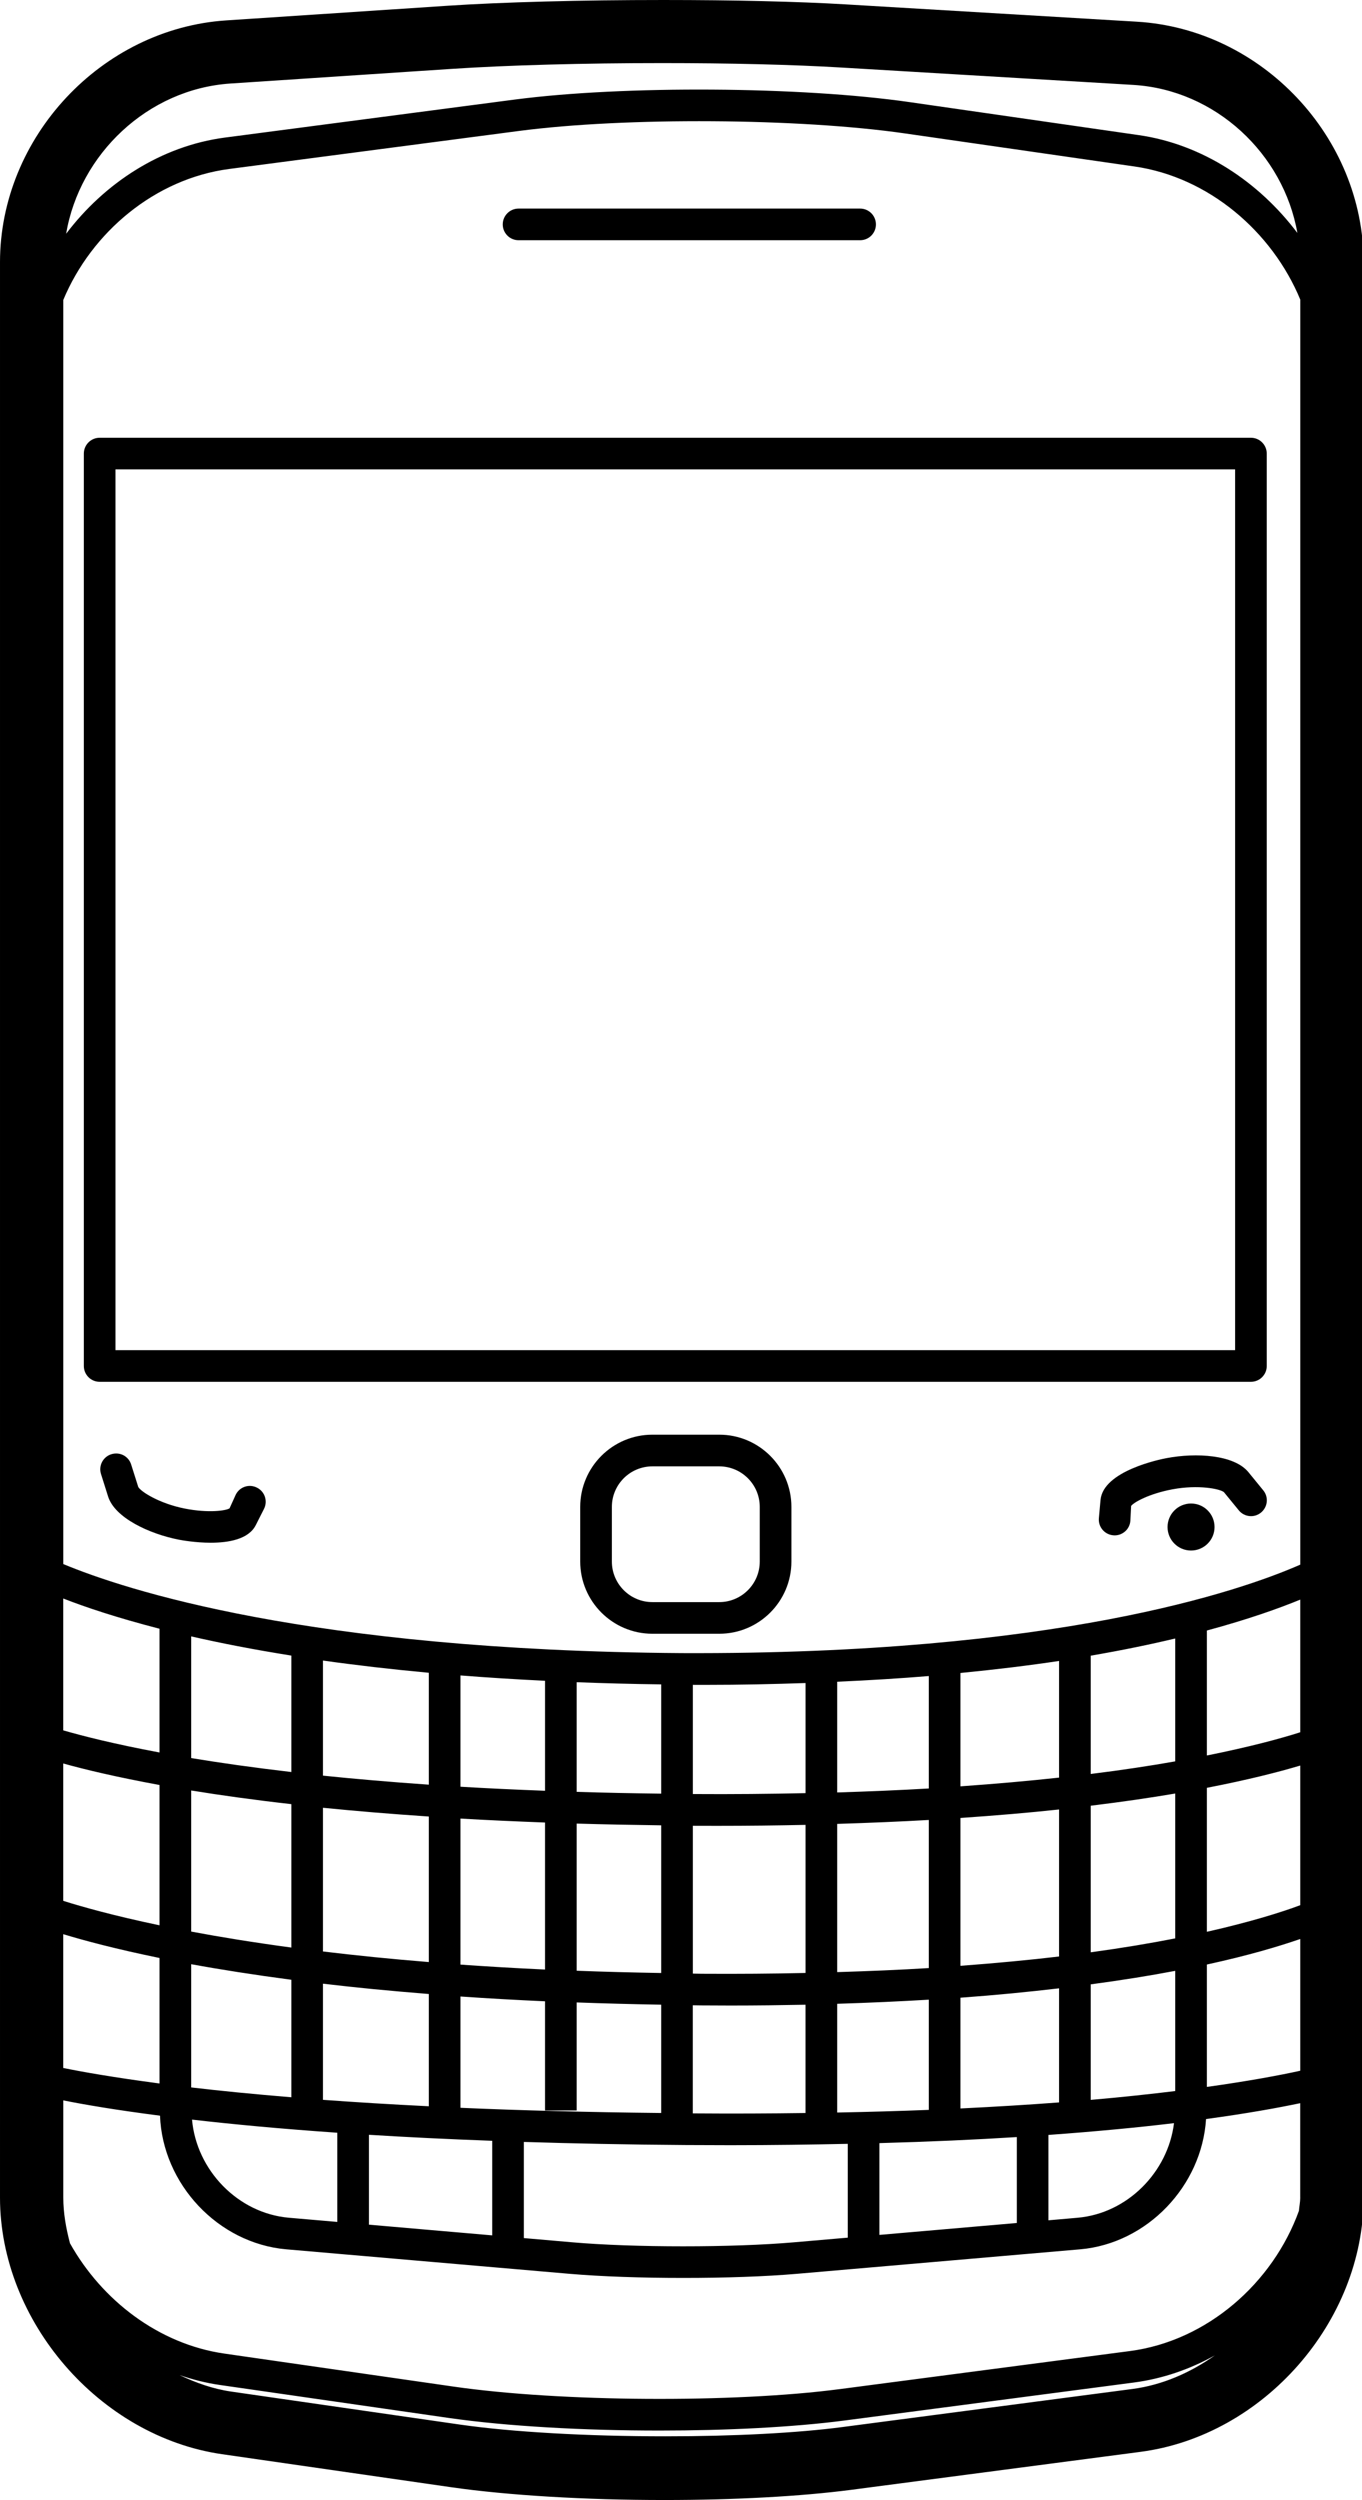 <svg width="255" height="467.773" xmlns="http://www.w3.org/2000/svg">
 <g>
  <path d="m212.86,4.06l-54.614,-3.245c-8.765,-0.523 -20.86,-0.815 -34.05,-0.815c-15.396,0 -30.115,0.396 -40.377,1.074l-41.459,2.742c-23.361,1.542 -42.36,21.851 -42.36,45.257l0,362.101c0,23.186 18.669,44.737 41.609,48.032l42.944,6.186c10.54,1.513 25.052,2.382 39.801,2.382c13.145,0 25.565,-0.676 34.959,-1.899l54.223,-7.114c23.028,-3.017 41.762,-24.364 41.762,-47.581l0,-362.096c-0.012,-23.433 -19.039,-43.633 -42.438,-45.024zm-201.019,295.033c4.085,1.6 10.057,3.605 18.021,5.657l0,23.155c-8.533,-1.595 -14.419,-3.098 -18.021,-4.139l0,-24.673zm0,30.869c3.999,1.122 9.955,2.544 18.021,4.026l0,26.254c-8.541,-1.788 -14.449,-3.448 -18.021,-4.576l0,-25.704zm0,31.94c3.999,1.214 9.915,2.793 18.021,4.453l0,23.485c-8.589,-1.137 -14.482,-2.178 -18.021,-2.904l0,-25.034zm200.145,85.102l-54.223,7.114c-8.485,1.117 -20.271,1.737 -33.197,1.737l-0.007,0c-14.704,0 -28.678,-0.798 -38.331,-2.179l-42.937,-6.19c-3.397,-0.487 -6.604,-1.635 -9.676,-3.087c2.44,0.827 4.951,1.482 7.528,1.848l42.937,6.181c10.806,1.554 25.217,2.351 39.413,2.351c12.563,0 24.948,-0.624 34.53,-1.868l54.233,-7.115c5.388,-0.705 10.521,-2.478 15.203,-5.088c-4.585,3.239 -9.816,5.555 -15.473,6.296zm31.453,-35.825c0,0.838 -0.183,1.661 -0.249,2.488c-4.895,13.533 -17.209,24.359 -31.691,26.243l-54.232,7.109c-19.962,2.62 -52.418,2.412 -72.326,-0.463l-42.944,-6.18c-12.253,-1.767 -22.909,-9.938 -28.898,-20.642c-0.734,-2.798 -1.25,-5.642 -1.25,-8.562l0,-18.172c3.865,0.776 9.798,1.797 18.108,2.863c0.475,12.767 10.847,23.877 23.628,25.004l53.065,4.586c5.863,0.508 13.563,0.767 21.267,0.767c7.704,0 15.396,-0.254 21.261,-0.767l53.065,-4.586c12.567,-1.102 22.779,-11.882 23.557,-24.374c7.795,-1.062 13.578,-2.117 17.631,-2.971l0,17.656l0.008,0l0,0.001zm-141.396,-70.167l0,27.507c-5.545,-0.254 -10.824,-0.568 -15.831,-0.924l0,-27.325c4.992,0.294 10.301,0.528 15.831,0.742zm-15.83,-6.699l0,-20.825c4.999,0.401 10.293,0.731 15.831,1.001l0,20.581c-5.531,-0.213 -10.847,-0.457 -15.831,-0.757zm15.83,40.147l0,20.429l5.926,0l0,-20.215c5.063,0.188 10.333,0.324 15.823,0.421l0,20.267c-13.918,-0.147 -26.456,-0.488 -37.579,-0.976l0,-20.824c4.999,0.355 10.308,0.644 15.83,0.898zm32.265,-32.829c5.764,0 11.243,-0.071 16.509,-0.183l0,27.71c-6.16,0.138 -12.553,0.198 -19.426,0.152c-0.577,-0.01 -1.097,-0.025 -1.673,-0.03l0,-27.659c1.549,0 3.083,0.01 4.59,0.01zm-4.59,-5.951l0,-20.429c0.774,0 1.556,0.005 2.324,0.005c6.619,0 12.793,-0.143 18.775,-0.346l0,20.602c-6.668,0.142 -13.624,0.223 -21.099,0.168zm1.627,39.547c1.831,0.016 3.644,0.025 5.421,0.025c4.88,0 9.531,-0.065 14.046,-0.152l0,20.262c-6.678,0.096 -13.64,0.132 -21.104,0.07l0,-20.23c0.571,-0.001 1.076,0.02 1.637,0.025zm5.442,26.157c7.83,0 15.036,-0.112 21.937,-0.254l0,17.555l-10.055,0.868c-11.455,1.005 -30.074,1.005 -41.515,0l-9.077,-0.787l0,-17.991c9.293,0.294 19.38,0.497 30.361,0.579c2.844,0.019 5.616,0.03 8.349,0.03zm83.243,-65.801l0,27.106c-4.621,0.909 -9.877,1.792 -15.823,2.604l0,-27.426c5.895,-0.72 11.161,-1.486 15.823,-2.284zm-15.823,-3.656l0,-22.135c5.896,-1.011 11.156,-2.103 15.823,-3.214l0,22.992c-4.646,0.819 -9.877,1.62 -15.823,2.357zm15.823,36.836l0,22.49c-4.662,0.574 -9.897,1.138 -15.823,1.655l0,-21.617c5.886,-0.787 11.172,-1.64 15.823,-2.528zm-0.228,28.497c-1.122,9.166 -8.744,16.905 -18.078,17.702l-5.434,0.478l0,-15.976c9.085,-0.655 16.9,-1.411 23.512,-2.204zm-21.521,-64.653c-5.606,0.614 -11.761,1.158 -18.464,1.635l0,-21.211c6.647,-0.654 12.862,-1.406 18.464,-2.254l0,21.83l0,0zm0,5.962l0,27.507c-5.57,0.665 -11.776,1.244 -18.464,1.747l0,-27.665c6.652,-0.457 12.862,-0.985 18.464,-1.589zm0,33.464l0,21.348c-5.616,0.426 -11.776,0.807 -18.464,1.132l0,-20.723c6.734,-0.493 12.822,-1.092 18.464,-1.757zm-7.906,27.832l0,16.077l-25.726,2.229l0,-17.173c9.461,-0.26 18.007,-0.65 25.726,-1.133zm-16.479,-65.226c-5.383,0.314 -11.085,0.559 -17.153,0.746l0,-20.718c6.018,-0.27 11.796,-0.62 17.153,-1.066l0,21.038zm0,5.89l0,27.715c-5.342,0.33 -11.115,0.569 -17.153,0.757l0,-27.735c6.038,-0.189 11.781,-0.427 17.153,-0.737zm0,33.626l0,20.622c-5.383,0.213 -11.101,0.381 -17.153,0.497l0,-20.347c6.068,-0.188 11.77,-0.451 17.153,-0.772zm-50.104,-38.547c-5.497,-0.071 -10.768,-0.173 -15.823,-0.335l0,-20.516c5.055,0.193 10.333,0.336 15.823,0.406l0,20.445zm0,5.926l0,27.635c-5.489,-0.097 -10.76,-0.229 -15.823,-0.427l0,-27.533c5.055,0.147 10.334,0.254 15.823,0.325zm-31.638,59.027l0,17.697l-23.077,-2.001l0,-16.818c7,0.436 14.711,0.817 23.077,1.122zm-11.868,-66.633c-7.165,-0.498 -13.825,-1.071 -19.822,-1.691l0,-21.535c6.03,0.853 12.657,1.625 19.822,2.29l0,20.936zm0,5.961l0,27.233c-7.18,-0.584 -13.792,-1.254 -19.822,-1.985l0,-26.888c6.005,0.605 12.672,1.157 19.822,1.64zm0,33.205l0,21.008c-7.165,-0.355 -13.825,-0.767 -19.822,-1.203l0,-21.734c6.038,0.721 12.665,1.36 19.822,1.929zm-17.135,25.959l0,16.691l-9.06,-0.787c-9.552,-0.822 -17.318,-8.912 -18.138,-18.362c7.45,0.863 16.463,1.717 27.198,2.458zm-8.602,-67.491c-7.102,-0.828 -13.383,-1.722 -18.755,-2.61l0,-22.77c5.436,1.249 11.669,2.463 18.755,3.595l0,21.785zm0,6.011l0,26.832c-7.119,-0.959 -13.35,-1.975 -18.755,-2.99l0,-26.4c5.412,0.878 11.669,1.756 18.755,2.558zm0,32.861l0,21.982c-7.109,-0.584 -13.391,-1.209 -18.755,-1.839l0,-23.059c5.42,0.996 11.699,1.981 18.755,2.916zm188.89,17.021c-3.768,0.827 -9.526,1.914 -17.483,3.026l0,-22.902c7.774,-1.69 13.437,-3.382 17.483,-4.778l0,24.654zm0,-30.976c-3.58,1.331 -9.282,3.129 -17.483,4.977l0,-26.938c7.729,-1.498 13.487,-2.971 17.483,-4.169l0,26.13zm0,-32.357c-3.61,1.152 -9.323,2.712 -17.483,4.347l0,-23.384c7.703,-2.082 13.477,-4.134 17.483,-5.784l0,24.821zm0,-31.361c-11.258,4.936 -45.696,16.839 -115.775,16.554c-69.979,-0.513 -104.469,-11.933 -115.816,-16.666l0,-236.527c5.301,-12.703 17.207,-22.688 31.065,-24.507l54.232,-7.109c19.964,-2.615 52.433,-2.402 72.323,0.464l42.939,6.18c13.848,1.991 25.735,12.134 31.036,24.908l0,236.702l-0.004,0l0,0.001zm-30.193,-267.473l-42.93,-6.177c-20.367,-2.94 -53.532,-3.146 -73.945,-0.482l-54.232,7.109c-11.969,1.564 -22.572,8.509 -29.76,18.004c2.529,-14.939 15.31,-27.088 30.77,-28.114l41.459,-2.742c10.413,-0.688 24.75,-1.082 39.342,-1.082c12.619,0 24.547,0.292 33.606,0.835l54.613,3.248c15.382,0.916 28.133,12.877 30.732,27.705c-7.19,-9.544 -17.742,-16.582 -29.655,-18.304z"/>
  <path d="m18.657,81.908c-1.635,0 -2.96,1.326 -2.96,2.963l0,170.719c0,1.635 1.325,2.96 2.96,2.96l215.545,0c1.635,0 2.965,-1.325 2.965,-2.96l0,-170.719c0,-1.637 -1.33,-2.963 -2.965,-2.963l-215.545,0l0,0zm212.585,170.716l-209.621,0l0,-164.793l209.621,0l0,164.793l0,0z"/>
  <path d="m97.09,44.95l63.944,0c1.635,0 2.961,-1.325 2.961,-2.96c0,-1.638 -1.326,-2.963 -2.961,-2.963l-63.944,0c-1.635,0 -2.963,1.326 -2.963,2.963c0,1.635 1.327,2.96 2.963,2.96z"/>
  <path d="m134.664,268.442l-12.522,0c-7.45,0 -13.51,6.058 -13.51,13.507l0,10.232c0,7.449 6.061,13.508 13.51,13.508l12.522,0c7.449,0 13.508,-6.059 13.508,-13.508l0,-10.232c0,-7.449 -6.059,-13.507 -13.508,-13.507zm7.581,23.74c0,4.18 -3.401,7.586 -7.581,7.586l-12.522,0c-4.179,0 -7.584,-3.406 -7.584,-7.586l0,-10.232c0,-4.179 3.405,-7.581 7.584,-7.581l12.522,0c4.18,0 7.581,3.402 7.581,7.581l0,10.232z"/>
  <path d="m48.125,278.359c-1.468,-0.762 -3.245,-0.168 -3.981,1.295l-1.167,2.574c-0.681,0.432 -3.903,0.914 -8.366,0.041c-4.819,-0.949 -8.312,-3.209 -8.731,-4.062l-1.318,-4.169c-0.482,-1.56 -2.102,-2.428 -3.714,-1.939c-1.557,0.481 -2.433,2.143 -1.935,3.712l1.32,4.184c1.254,4.017 7.749,7.013 13.238,8.09c0.564,0.106 3.13,0.573 5.982,0.573c3.356,0 7.094,-0.645 8.43,-3.285l1.541,-3.042c0.74,-1.453 0.164,-3.23 -1.299,-3.972z"/>
  <path d="m233.73,275.449c-2.681,-3.265 -9.796,-3.666 -15.295,-2.625c-1.219,0.224 -11.897,2.387 -12.391,7.841l-0.305,3.387c-0.157,1.63 1.052,3.072 2.677,3.214c0.096,0.011 0.183,0.016 0.269,0.016c1.519,0 2.813,-1.152 2.945,-2.691l0.143,-2.818c0.478,-0.649 3.311,-2.285 7.759,-3.112c4.814,-0.904 8.902,-0.087 9.623,0.543l2.772,3.388c1.025,1.274 2.915,1.462 4.164,0.421c1.265,-1.036 1.462,-2.899 0.416,-4.164l-2.777,-3.4z"/>
  <path d="m222.99,281.32c2.433,0 4.403,1.97 4.403,4.402c0,2.427 -1.971,4.397 -4.403,4.397c-2.427,0 -4.397,-1.971 -4.397,-4.397c0,-2.432 1.97,-4.402 4.397,-4.402z"/>
 </g>
</svg>
